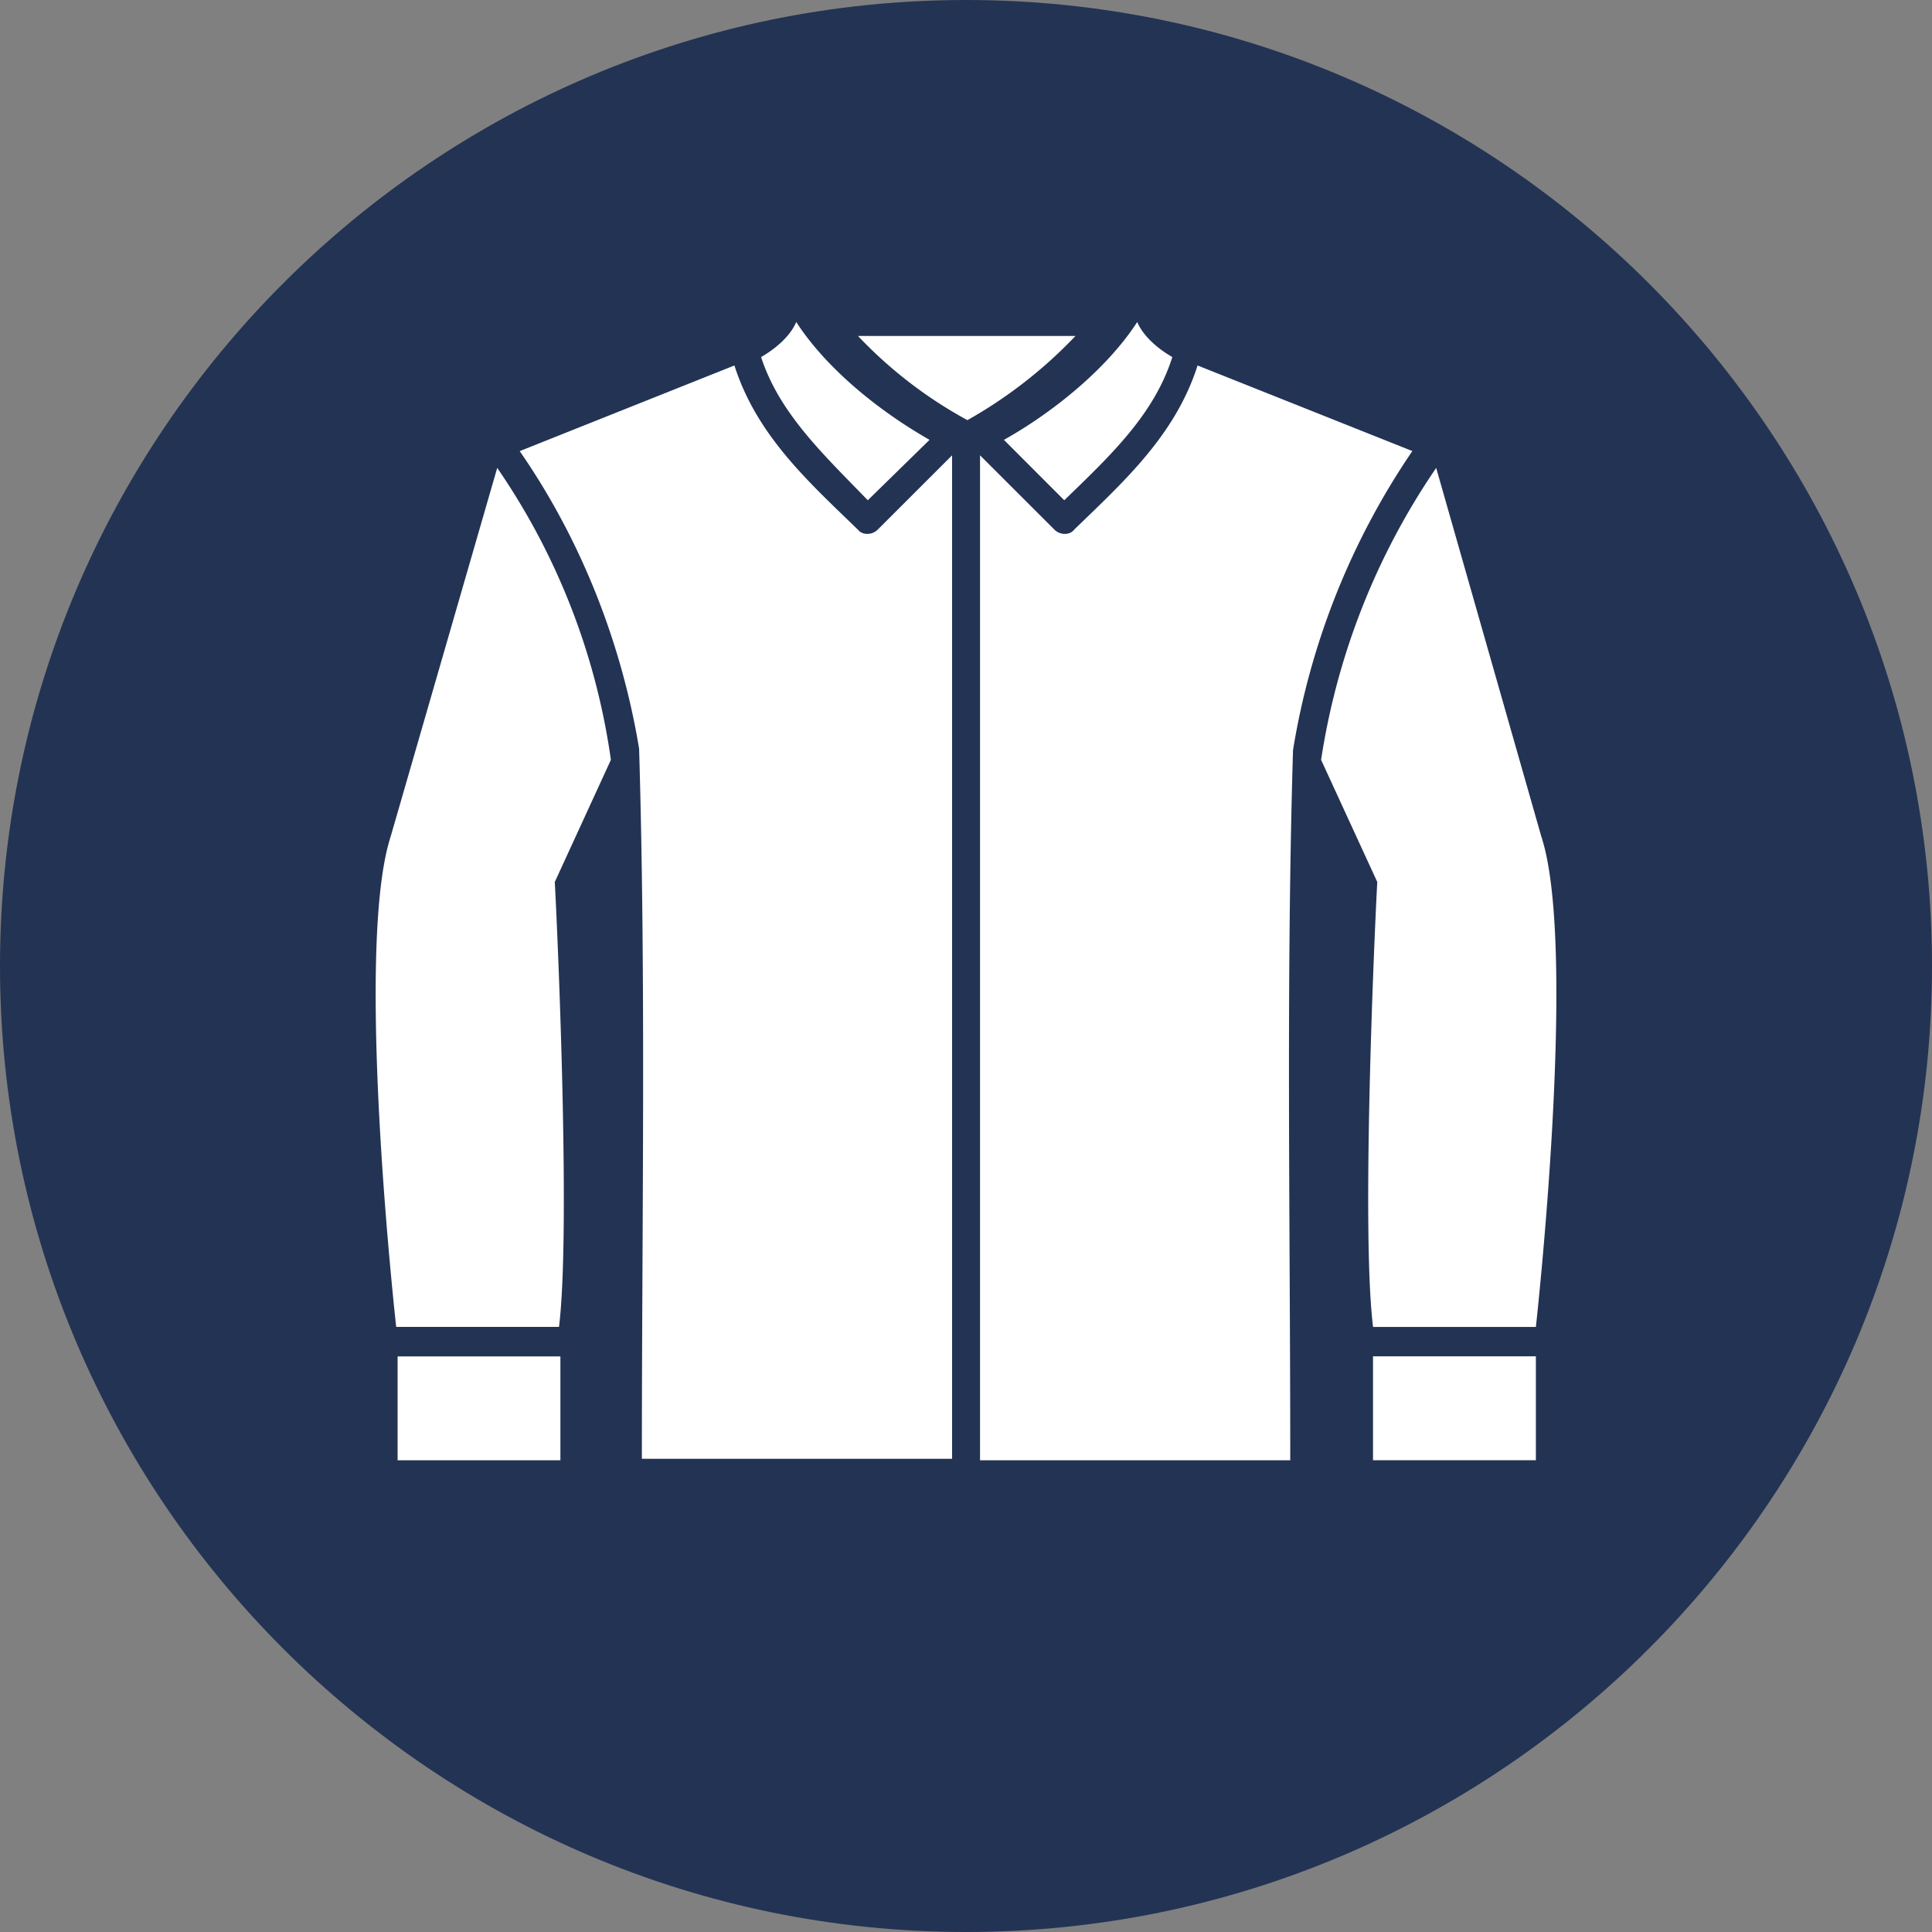 <svg xmlns="http://www.w3.org/2000/svg" width="30" height="30" viewBox="0 0 30 30">
    <rect x="0" y="0" width="30" height="30" fill="#808080" stroke="none"/>
    <g fill="none" fill-rule="evenodd">
        <path fill="#233354" d="M15 0C6.729 0 0 6.729 0 15s6.729 15 15 15 15-6.729 15-15S23.271 0 15 0"/>
        <path fill="#FFF" d="M21.931 7.004l-3.335-1.329c-.348 1.09-1.155 1.81-1.917 2.55-.066.087-.218.087-.305 0L15.218 7.07v15.605h4.817c0-3.662-.066-7.39.043-11.028a11.522 11.522 0 0 1 1.853-4.643zm2.005 5.994l-1.635-5.732a10.944 10.944 0 0 0-1.787 4.533l.872 1.896c-.065 1.243-.24 5.514-.065 6.91h2.528s.654-5.863.087-7.608zM13.322 5.216a6.83 6.83 0 0 0 1.7 1.308A7.149 7.149 0 0 0 16.7 5.217h-3.378zm7.999 17.458h2.528v-1.613H21.32v1.613zM14.434 6.83c-.763-.435-1.591-1.09-2.07-1.83-.11.26-.393.458-.546.544.284.872.96 1.504 1.657 2.224l.959-.938zm2.092.938c.72-.698 1.395-1.33 1.678-2.224-.152-.086-.435-.283-.545-.544-.479.74-1.33 1.416-2.07 1.83l.937.938zm-3.204.457c-.763-.74-1.57-1.46-1.918-2.55L8.07 7.005c.981 1.416 1.591 3.03 1.854 4.62.108 3.64.043 7.367.043 11.027h4.817V7.07l-1.156 1.155c-.087.087-.24.087-.305 0zm-5.601-.96l-1.657 5.732c-.566 1.766.088 7.607.088 7.607H8.68c.174-1.395 0-5.666-.065-6.909l.871-1.896a10.597 10.597 0 0 0-1.765-4.533zm-1.547 15.41h2.528v-1.613H6.174v1.613z"/>
    </g>
</svg>
